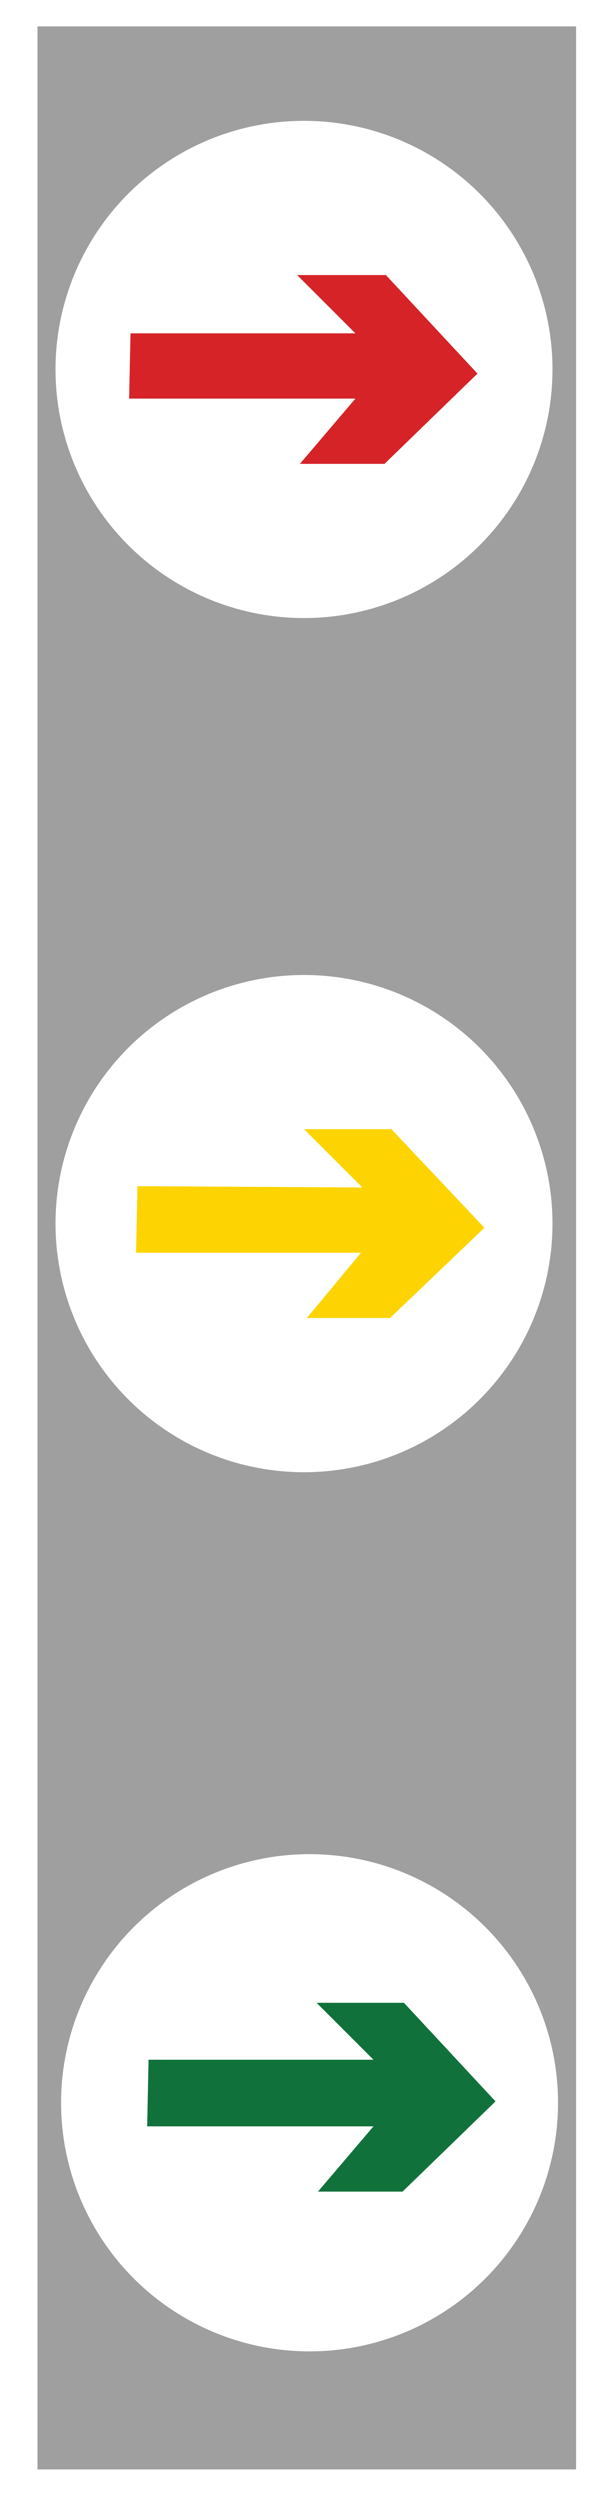 <?xml version="1.0" encoding="utf-8"?>
<!-- Generator: Adobe Illustrator 18.1.1, SVG Export Plug-In . SVG Version: 6.00 Build 0)  -->
<svg version="1.1" id="图层_1" xmlns="http://www.w3.org/2000/svg" xmlns:xlink="http://www.w3.org/1999/xlink" x="0px" y="0px"
	 width="43.8" height="180" enable-background="new 0 0 43.8 180" xml:space="preserve">
<rect fill="#FFFFFF" width="43.8" height="180"/>
<rect x="2.7" y="1.9" fill="#A09F9F" width="38.8" height="175.9"/>
<circle fill="#FFFFFF" cx="21.9" cy="26.6" r="17.9"/>
<circle fill="#FFFFFF" cx="21.9" cy="88.1" r="17.9"/>
<circle fill="#FFFFFF" cx="22.3" cy="151.4" r="17.9"/>
<polygon fill="#FDD402" stroke="#FFFFFF" stroke-width="3.685039e-003" stroke-miterlimit="2.414" points="9.9,85.4 26.1,85.5 
	21.9,81.3 28.2,81.3 34.9,88.4 28.1,94.9 22.1,94.9 26,90.2 9.8,90.2 "/>
<polygon fill="#11713B" stroke="#FFFFFF" stroke-width="3.685039e-003" stroke-miterlimit="2.414" points="10.7,148.3 26.9,148.3 
	22.8,144.2 29.1,144.2 35.7,151.3 29,157.8 22.9,157.8 26.9,153.1 10.6,153.1 "/>
<polygon fill="#D52328" stroke="#FFFFFF" stroke-width="3.685039e-003" stroke-miterlimit="2.414" points="9.4,24 25.6,24 
	21.4,19.8 27.8,19.8 34.4,26.9 27.7,33.4 21.6,33.4 25.6,28.7 9.3,28.7 "/>
</svg>
